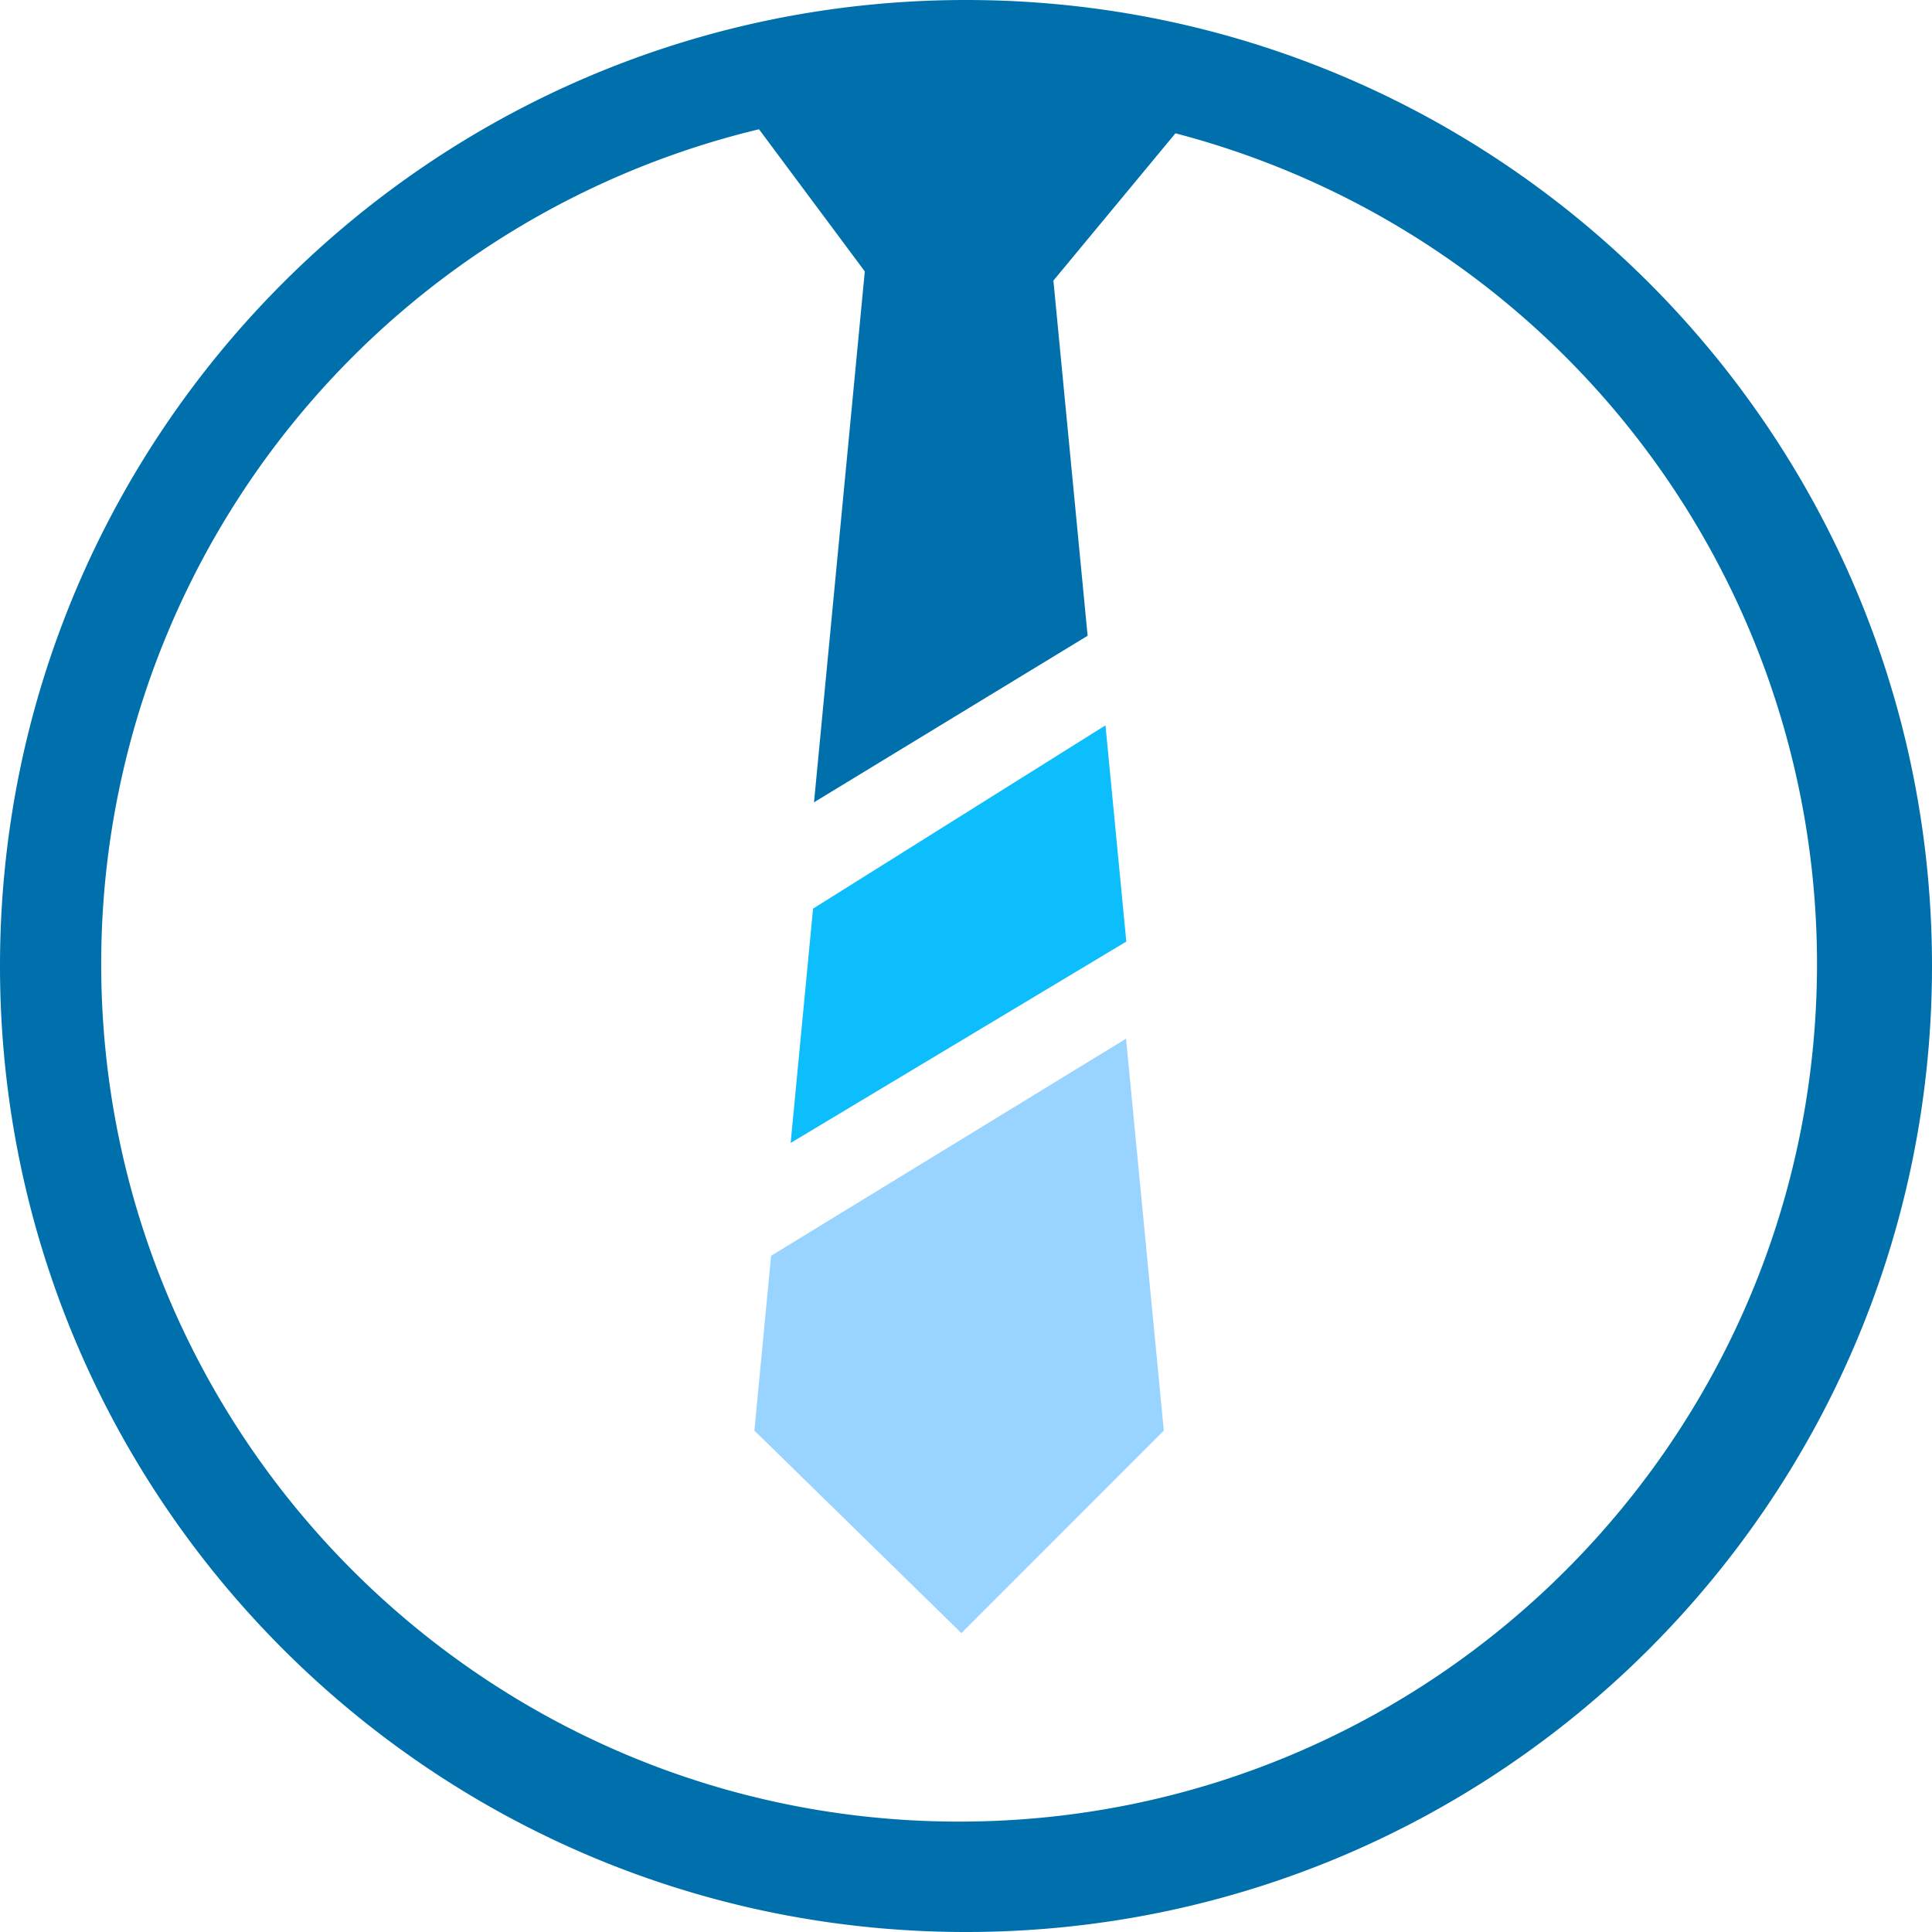 <svg id="Layer_1" data-name="Layer 1" xmlns="http://www.w3.org/2000/svg" viewBox="0 0 420 420"><defs><style>.cls-1{fill:#0070ad;}.cls-2{fill:#0cbefb;}.cls-3{fill:#99d3ff;}</style></defs><path class="cls-1" d="M251,40C135.02,40,41,134.02,41,250c0,115.98,94.02,210,210,210s210-94.02,210-210C461,134.02,366.98,40,251,40Zm-1.5,396C146.5,436,63,352.5,63,249.5A186.58,186.58,0,0,1,206,68.1L229,99,217.96,214.41l59.48-36.2L270,101l26.53-32.02A186.584,186.584,0,0,1,436,249.5C436,352.5,352.5,436,249.5,436Z" transform="translate(-41 -40)"/><polygon class="cls-2" points="240.32 157.68 176.75 197.53 171.88 248.47 244.85 204.69 240.32 157.68"/><polygon class="cls-3" points="244.79 225.8 167.63 273 164 311 209 355.02 253 311 244.79 225.8"/></svg>
